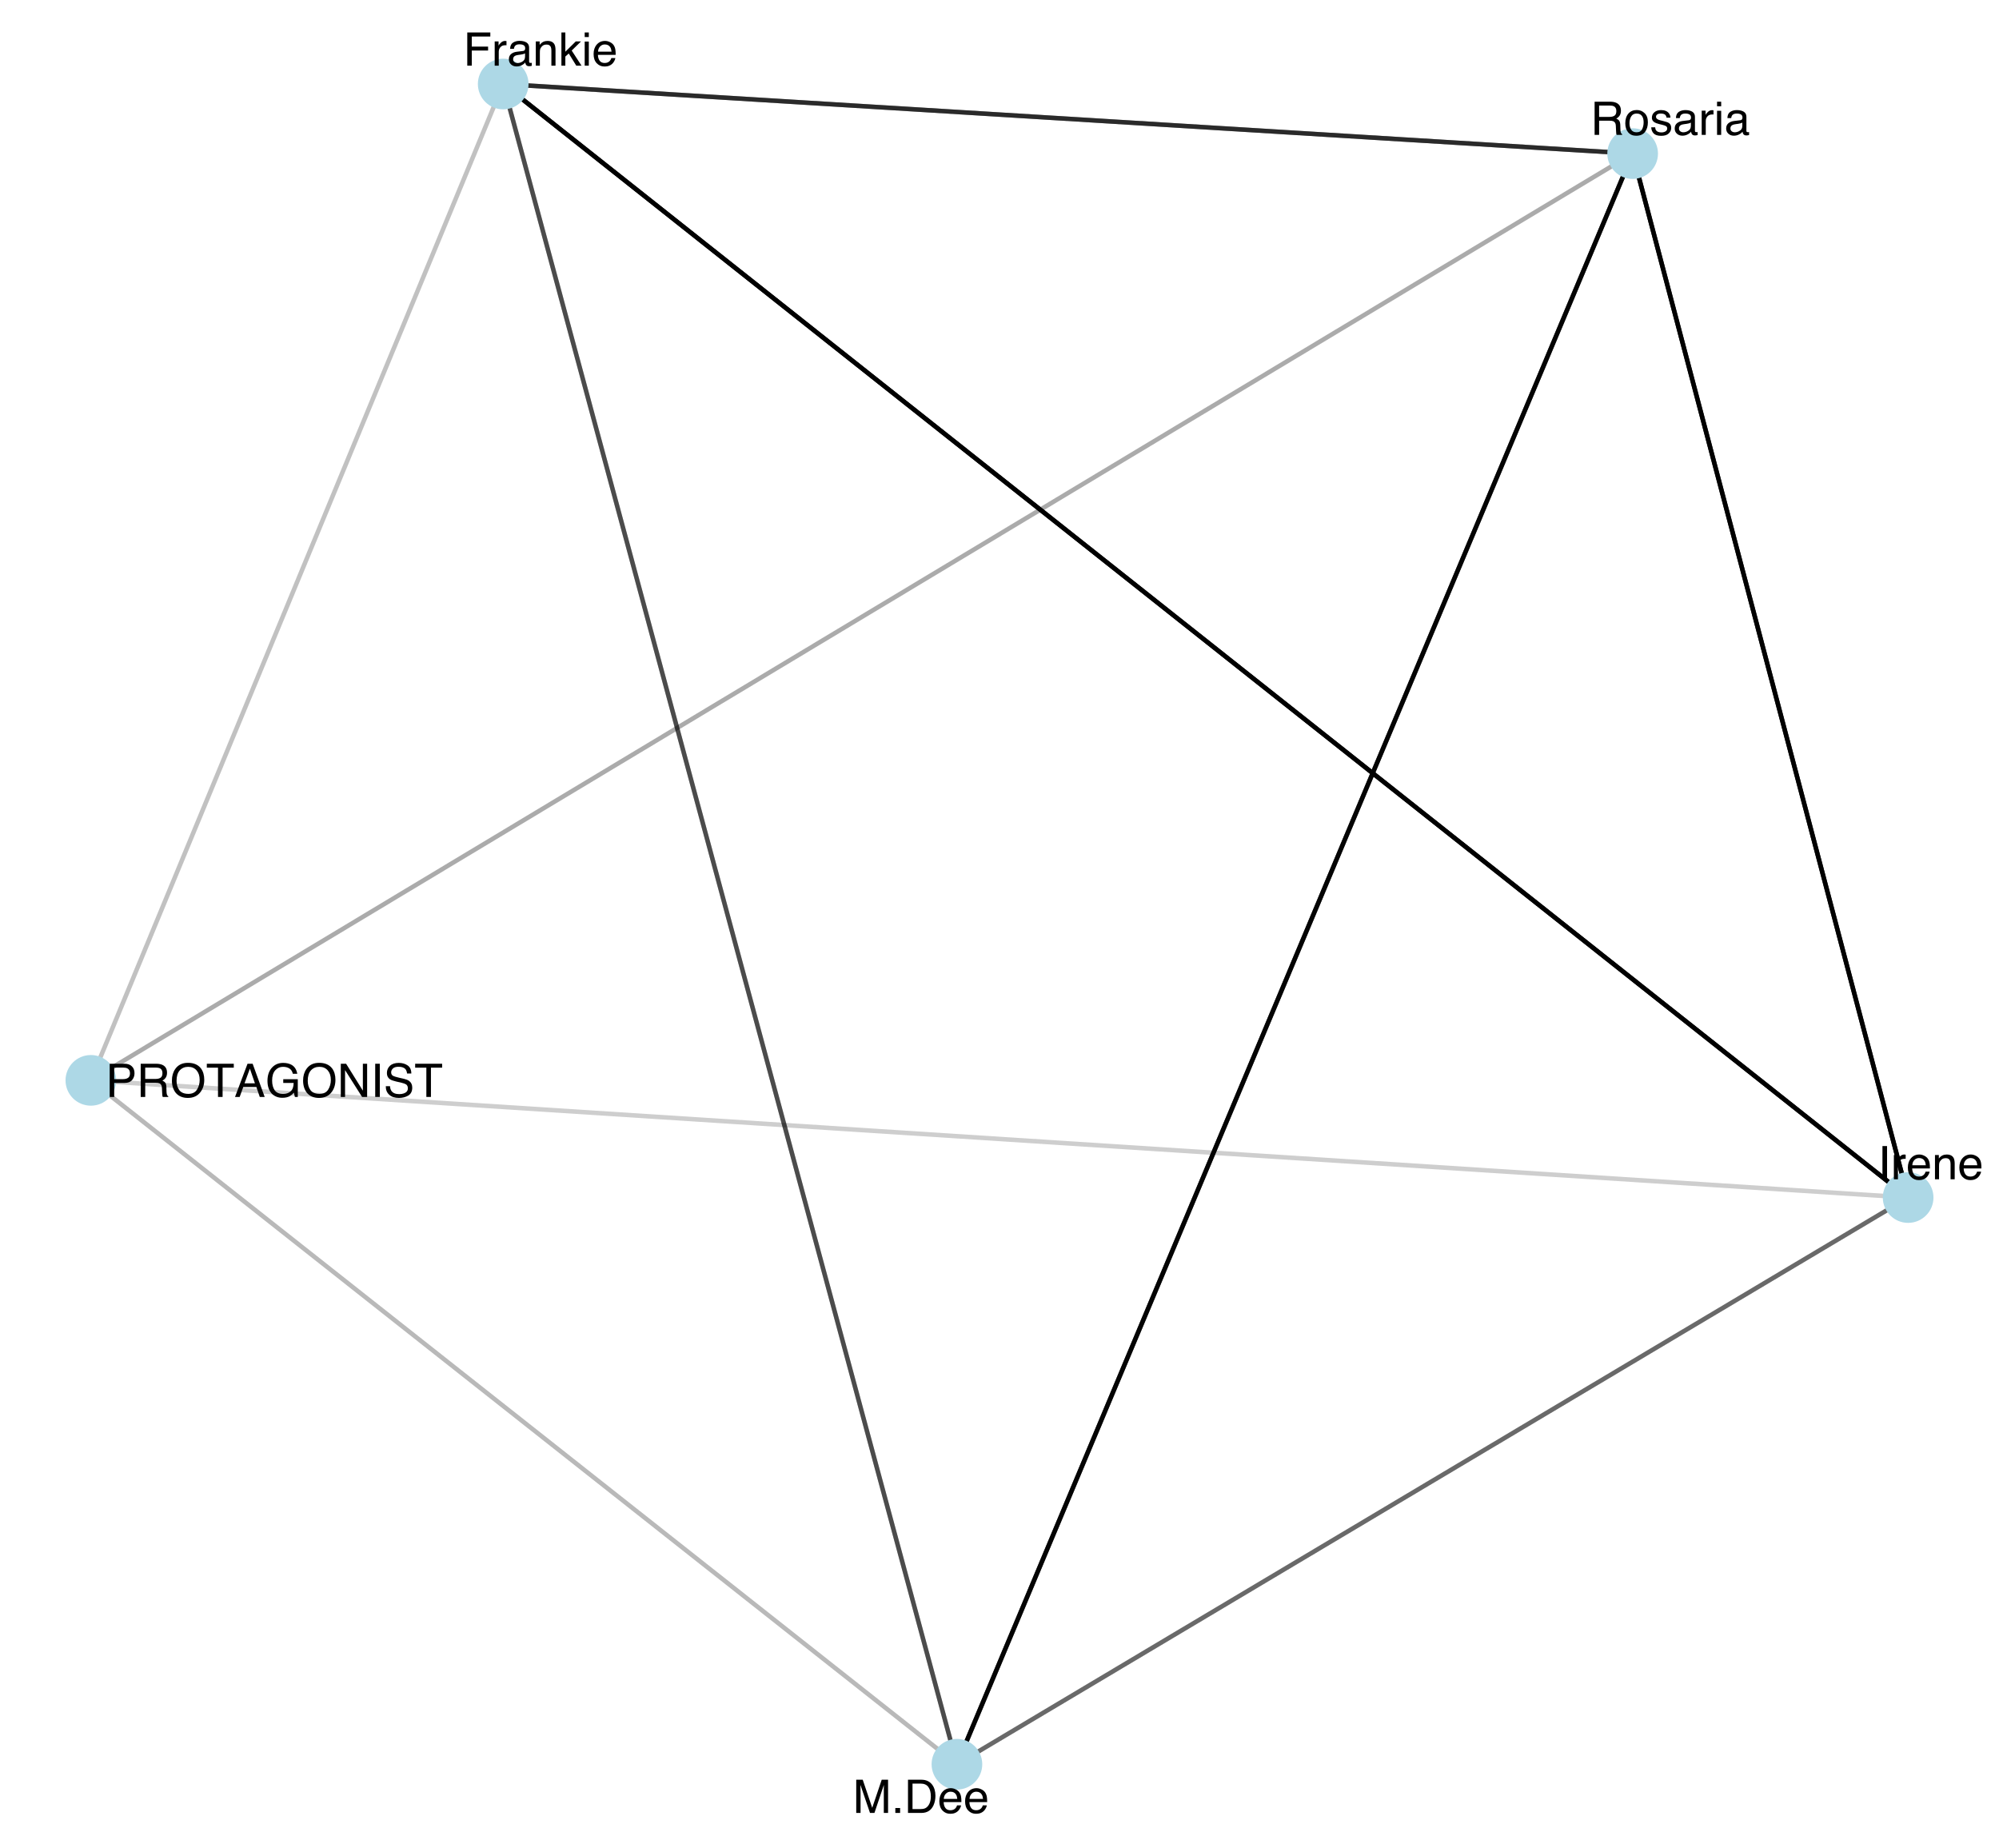 <?xml version="1.0" encoding="UTF-8"?>
<svg xmlns="http://www.w3.org/2000/svg" xmlns:xlink="http://www.w3.org/1999/xlink" width="477pt" height="441pt" viewBox="0 0 477 441" version="1.1">
<defs>
<g>
<symbol overflow="visible" id="glyph0-0">
<path style="stroke:none;" d="M 0.359 0 L 0.359 -7.922 L 6.641 -7.922 L 6.641 0 Z M 5.656 -1 L 5.656 -6.938 L 1.344 -6.938 L 1.344 -1 Z M 5.656 -1 "/>
</symbol>
<symbol overflow="visible" id="glyph0-1">
<path style="stroke:none;" d="M 0.938 -7.922 L 6.438 -7.922 L 6.438 -6.953 L 2.016 -6.953 L 2.016 -4.547 L 5.906 -4.547 L 5.906 -3.609 L 2.016 -3.609 L 2.016 0 L 0.938 0 Z M 0.938 -7.922 "/>
</symbol>
<symbol overflow="visible" id="glyph0-2">
<path style="stroke:none;" d="M 0.734 -5.781 L 1.656 -5.781 L 1.656 -4.781 C 1.738 -4.977 1.926 -5.211 2.219 -5.484 C 2.508 -5.766 2.848 -5.906 3.234 -5.906 C 3.254 -5.906 3.285 -5.898 3.328 -5.891 C 3.367 -5.891 3.441 -5.883 3.547 -5.875 L 3.547 -4.859 C 3.492 -4.867 3.441 -4.875 3.391 -4.875 C 3.336 -4.875 3.285 -4.875 3.234 -4.875 C 2.742 -4.875 2.363 -4.719 2.094 -4.406 C 1.832 -4.094 1.703 -3.734 1.703 -3.328 L 1.703 0 L 0.734 0 Z M 0.734 -5.781 "/>
</symbol>
<symbol overflow="visible" id="glyph0-3">
<path style="stroke:none;" d="M 1.453 -1.531 C 1.453 -1.25 1.555 -1.023 1.766 -0.859 C 1.973 -0.703 2.211 -0.625 2.484 -0.625 C 2.828 -0.625 3.16 -0.707 3.484 -0.875 C 4.023 -1.133 4.297 -1.562 4.297 -2.156 L 4.297 -2.938 C 4.172 -2.863 4.016 -2.801 3.828 -2.75 C 3.641 -2.695 3.457 -2.66 3.281 -2.641 L 2.703 -2.562 C 2.348 -2.52 2.082 -2.445 1.906 -2.344 C 1.602 -2.176 1.453 -1.906 1.453 -1.531 Z M 3.812 -3.5 C 4.031 -3.531 4.176 -3.625 4.25 -3.781 C 4.301 -3.863 4.328 -3.988 4.328 -4.156 C 4.328 -4.488 4.207 -4.727 3.969 -4.875 C 3.727 -5.02 3.391 -5.094 2.953 -5.094 C 2.453 -5.094 2.094 -4.957 1.875 -4.688 C 1.758 -4.531 1.68 -4.305 1.641 -4.016 L 0.734 -4.016 C 0.754 -4.723 0.984 -5.219 1.422 -5.5 C 1.867 -5.781 2.391 -5.922 2.984 -5.922 C 3.66 -5.922 4.211 -5.789 4.641 -5.531 C 5.055 -5.27 5.266 -4.867 5.266 -4.328 L 5.266 -1 C 5.266 -0.895 5.285 -0.812 5.328 -0.75 C 5.367 -0.688 5.457 -0.656 5.594 -0.656 C 5.633 -0.656 5.68 -0.656 5.734 -0.656 C 5.785 -0.664 5.844 -0.676 5.906 -0.688 L 5.906 0.031 C 5.758 0.07 5.645 0.098 5.562 0.109 C 5.477 0.117 5.367 0.125 5.234 0.125 C 4.898 0.125 4.66 0.004 4.516 -0.234 C 4.43 -0.359 4.375 -0.535 4.344 -0.766 C 4.145 -0.504 3.859 -0.281 3.484 -0.094 C 3.117 0.094 2.711 0.188 2.266 0.188 C 1.734 0.188 1.297 0.023 0.953 -0.297 C 0.609 -0.617 0.438 -1.023 0.438 -1.516 C 0.438 -2.047 0.602 -2.457 0.938 -2.75 C 1.281 -3.051 1.723 -3.238 2.266 -3.312 Z M 3 -5.922 Z M 3 -5.922 "/>
</symbol>
<symbol overflow="visible" id="glyph0-4">
<path style="stroke:none;" d="M 0.719 -5.781 L 1.641 -5.781 L 1.641 -4.953 C 1.91 -5.297 2.195 -5.539 2.5 -5.688 C 2.812 -5.832 3.148 -5.906 3.516 -5.906 C 4.336 -5.906 4.895 -5.617 5.188 -5.047 C 5.344 -4.734 5.422 -4.285 5.422 -3.703 L 5.422 0 L 4.438 0 L 4.438 -3.641 C 4.438 -3.992 4.383 -4.281 4.281 -4.5 C 4.102 -4.852 3.789 -5.031 3.344 -5.031 C 3.113 -5.031 2.922 -5.008 2.766 -4.969 C 2.504 -4.883 2.273 -4.723 2.078 -4.484 C 1.91 -4.297 1.801 -4.098 1.75 -3.891 C 1.707 -3.691 1.688 -3.406 1.688 -3.031 L 1.688 0 L 0.719 0 Z M 3 -5.922 Z M 3 -5.922 "/>
</symbol>
<symbol overflow="visible" id="glyph0-5">
<path style="stroke:none;" d="M 0.688 -7.922 L 1.625 -7.922 L 1.625 -3.328 L 4.109 -5.781 L 5.359 -5.781 L 3.141 -3.609 L 5.484 0 L 4.234 0 L 2.438 -2.906 L 1.625 -2.172 L 1.625 0 L 0.688 0 Z M 0.688 -7.922 "/>
</symbol>
<symbol overflow="visible" id="glyph0-6">
<path style="stroke:none;" d="M 0.719 -5.75 L 1.703 -5.75 L 1.703 0 L 0.719 0 Z M 0.719 -7.922 L 1.703 -7.922 L 1.703 -6.828 L 0.719 -6.828 Z M 0.719 -7.922 "/>
</symbol>
<symbol overflow="visible" id="glyph0-7">
<path style="stroke:none;" d="M 3.125 -5.906 C 3.531 -5.906 3.926 -5.805 4.312 -5.609 C 4.695 -5.422 4.988 -5.176 5.188 -4.875 C 5.383 -4.582 5.516 -4.238 5.578 -3.844 C 5.629 -3.582 5.656 -3.16 5.656 -2.578 L 1.422 -2.578 C 1.441 -1.992 1.582 -1.523 1.844 -1.172 C 2.102 -0.816 2.504 -0.641 3.047 -0.641 C 3.555 -0.641 3.961 -0.805 4.266 -1.141 C 4.43 -1.328 4.551 -1.551 4.625 -1.812 L 5.578 -1.812 C 5.555 -1.602 5.473 -1.367 5.328 -1.109 C 5.191 -0.848 5.035 -0.633 4.859 -0.469 C 4.555 -0.176 4.191 0.02 3.766 0.125 C 3.523 0.176 3.258 0.203 2.969 0.203 C 2.25 0.203 1.641 -0.055 1.141 -0.578 C 0.641 -1.098 0.391 -1.832 0.391 -2.781 C 0.391 -3.707 0.641 -4.457 1.141 -5.031 C 1.648 -5.613 2.312 -5.906 3.125 -5.906 Z M 4.672 -3.344 C 4.629 -3.77 4.535 -4.109 4.391 -4.359 C 4.117 -4.828 3.676 -5.062 3.062 -5.062 C 2.613 -5.062 2.238 -4.898 1.938 -4.578 C 1.633 -4.254 1.473 -3.844 1.453 -3.344 Z M 3.031 -5.922 Z M 3.031 -5.922 "/>
</symbol>
<symbol overflow="visible" id="glyph0-8">
<path style="stroke:none;" d="M 1.078 -7.922 L 2.172 -7.922 L 2.172 0 L 1.078 0 Z M 1.078 -7.922 "/>
</symbol>
<symbol overflow="visible" id="glyph0-9">
<path style="stroke:none;" d="M 4.531 -4.297 C 5.031 -4.297 5.426 -4.395 5.719 -4.594 C 6.008 -4.789 6.156 -5.156 6.156 -5.688 C 6.156 -6.25 5.953 -6.633 5.547 -6.844 C 5.328 -6.945 5.035 -7 4.672 -7 L 2.047 -7 L 2.047 -4.297 Z M 0.969 -7.922 L 4.641 -7.922 C 5.242 -7.922 5.742 -7.832 6.141 -7.656 C 6.879 -7.32 7.25 -6.695 7.25 -5.781 C 7.25 -5.312 7.148 -4.926 6.953 -4.625 C 6.754 -4.32 6.484 -4.078 6.141 -3.891 C 6.441 -3.766 6.672 -3.598 6.828 -3.391 C 6.984 -3.191 7.07 -2.863 7.094 -2.406 L 7.125 -1.344 C 7.133 -1.039 7.16 -0.812 7.203 -0.656 C 7.266 -0.406 7.379 -0.242 7.547 -0.172 L 7.547 0 L 6.234 0 C 6.203 -0.07 6.172 -0.16 6.141 -0.266 C 6.117 -0.367 6.102 -0.578 6.094 -0.891 L 6.031 -2.219 C 6.008 -2.727 5.816 -3.07 5.453 -3.25 C 5.242 -3.344 4.922 -3.391 4.484 -3.391 L 2.047 -3.391 L 2.047 0 L 0.969 0 Z M 0.969 -7.922 "/>
</symbol>
<symbol overflow="visible" id="glyph0-10">
<path style="stroke:none;" d="M 3 -0.625 C 3.645 -0.625 4.086 -0.867 4.328 -1.359 C 4.566 -1.848 4.688 -2.391 4.688 -2.984 C 4.688 -3.523 4.598 -3.961 4.422 -4.297 C 4.148 -4.828 3.68 -5.094 3.016 -5.094 C 2.422 -5.094 1.988 -4.863 1.719 -4.406 C 1.445 -3.957 1.312 -3.414 1.312 -2.781 C 1.312 -2.164 1.445 -1.648 1.719 -1.234 C 1.988 -0.828 2.414 -0.625 3 -0.625 Z M 3.047 -5.938 C 3.785 -5.938 4.41 -5.688 4.922 -5.188 C 5.441 -4.695 5.703 -3.973 5.703 -3.016 C 5.703 -2.078 5.473 -1.305 5.016 -0.703 C 4.566 -0.098 3.863 0.203 2.906 0.203 C 2.113 0.203 1.484 -0.062 1.016 -0.594 C 0.547 -1.133 0.312 -1.859 0.312 -2.766 C 0.312 -3.734 0.555 -4.504 1.047 -5.078 C 1.547 -5.648 2.211 -5.938 3.047 -5.938 Z M 3.016 -5.922 Z M 3.016 -5.922 "/>
</symbol>
<symbol overflow="visible" id="glyph0-11">
<path style="stroke:none;" d="M 1.297 -1.812 C 1.316 -1.488 1.395 -1.238 1.531 -1.062 C 1.781 -0.75 2.207 -0.594 2.812 -0.594 C 3.164 -0.594 3.477 -0.672 3.75 -0.828 C 4.031 -0.984 4.172 -1.227 4.172 -1.562 C 4.172 -1.812 4.055 -2 3.828 -2.125 C 3.691 -2.207 3.414 -2.301 3 -2.406 L 2.234 -2.594 C 1.742 -2.719 1.379 -2.852 1.141 -3 C 0.723 -3.258 0.516 -3.625 0.516 -4.094 C 0.516 -4.633 0.711 -5.07 1.109 -5.406 C 1.504 -5.75 2.035 -5.922 2.703 -5.922 C 3.566 -5.922 4.191 -5.664 4.578 -5.156 C 4.816 -4.832 4.938 -4.484 4.938 -4.109 L 4.016 -4.109 C 3.992 -4.328 3.914 -4.531 3.781 -4.719 C 3.562 -4.969 3.176 -5.094 2.625 -5.094 C 2.258 -5.094 1.977 -5.02 1.781 -4.875 C 1.594 -4.738 1.5 -4.555 1.5 -4.328 C 1.5 -4.078 1.625 -3.879 1.875 -3.734 C 2.02 -3.641 2.234 -3.555 2.516 -3.484 L 3.156 -3.328 C 3.852 -3.16 4.32 -3 4.562 -2.844 C 4.938 -2.594 5.125 -2.203 5.125 -1.672 C 5.125 -1.16 4.926 -0.719 4.531 -0.344 C 4.145 0.031 3.551 0.219 2.75 0.219 C 1.895 0.219 1.285 0.023 0.922 -0.359 C 0.566 -0.754 0.379 -1.238 0.359 -1.812 Z M 2.719 -5.922 Z M 2.719 -5.922 "/>
</symbol>
<symbol overflow="visible" id="glyph0-12">
<path style="stroke:none;" d="M 0.812 -7.922 L 2.359 -7.922 L 4.625 -1.219 L 6.891 -7.922 L 8.406 -7.922 L 8.406 0 L 7.391 0 L 7.391 -4.672 C 7.391 -4.836 7.391 -5.109 7.391 -5.484 C 7.398 -5.859 7.406 -6.258 7.406 -6.688 L 5.156 0 L 4.094 0 L 1.812 -6.688 L 1.812 -6.438 C 1.812 -6.25 1.816 -5.953 1.828 -5.547 C 1.836 -5.148 1.844 -4.859 1.844 -4.672 L 1.844 0 L 0.812 0 Z M 0.812 -7.922 "/>
</symbol>
<symbol overflow="visible" id="glyph0-13">
<path style="stroke:none;" d="M 0.938 -1.172 L 2.078 -1.172 L 2.078 0 L 0.938 0 Z M 0.938 -1.172 "/>
</symbol>
<symbol overflow="visible" id="glyph0-14">
<path style="stroke:none;" d="M 3.891 -0.922 C 4.242 -0.922 4.539 -0.957 4.781 -1.031 C 5.195 -1.164 5.535 -1.438 5.797 -1.844 C 6.016 -2.156 6.172 -2.562 6.266 -3.062 C 6.316 -3.363 6.344 -3.645 6.344 -3.906 C 6.344 -4.883 6.145 -5.645 5.75 -6.188 C 5.363 -6.727 4.738 -7 3.875 -7 L 1.969 -7 L 1.969 -0.922 Z M 0.891 -7.922 L 4.094 -7.922 C 5.188 -7.922 6.035 -7.535 6.641 -6.766 C 7.172 -6.066 7.438 -5.172 7.438 -4.078 C 7.438 -3.242 7.281 -2.484 6.969 -1.797 C 6.406 -0.598 5.445 0 4.094 0 L 0.891 0 Z M 0.891 -7.922 "/>
</symbol>
<symbol overflow="visible" id="glyph0-15">
<path style="stroke:none;" d="M 0.938 -7.922 L 4.516 -7.922 C 5.211 -7.922 5.773 -7.723 6.203 -7.328 C 6.641 -6.93 6.859 -6.375 6.859 -5.656 C 6.859 -5.031 6.664 -4.488 6.281 -4.031 C 5.895 -3.57 5.305 -3.344 4.516 -3.344 L 2.016 -3.344 L 2.016 0 L 0.938 0 Z M 5.781 -5.641 C 5.781 -6.223 5.562 -6.617 5.125 -6.828 C 4.895 -6.941 4.57 -7 4.156 -7 L 2.016 -7 L 2.016 -4.25 L 4.156 -4.25 C 4.633 -4.25 5.023 -4.352 5.328 -4.562 C 5.629 -4.77 5.781 -5.129 5.781 -5.641 Z M 5.781 -5.641 "/>
</symbol>
<symbol overflow="visible" id="glyph0-16">
<path style="stroke:none;" d="M 4.266 -8.141 C 5.66 -8.141 6.695 -7.691 7.375 -6.797 C 7.895 -6.086 8.156 -5.188 8.156 -4.094 C 8.156 -2.914 7.852 -1.938 7.25 -1.156 C 6.551 -0.227 5.547 0.234 4.234 0.234 C 3.016 0.234 2.055 -0.164 1.359 -0.969 C 0.742 -1.75 0.438 -2.734 0.438 -3.922 C 0.438 -4.992 0.703 -5.91 1.234 -6.672 C 1.91 -7.648 2.922 -8.141 4.266 -8.141 Z M 4.375 -0.734 C 5.312 -0.734 5.992 -1.07 6.422 -1.75 C 6.848 -2.426 7.062 -3.203 7.062 -4.078 C 7.062 -5.016 6.816 -5.766 6.328 -6.328 C 5.836 -6.898 5.172 -7.188 4.328 -7.188 C 3.504 -7.188 2.832 -6.906 2.312 -6.344 C 1.801 -5.781 1.547 -4.945 1.547 -3.844 C 1.547 -2.969 1.766 -2.227 2.203 -1.625 C 2.648 -1.031 3.375 -0.734 4.375 -0.734 Z M 4.297 -8.141 Z M 4.297 -8.141 "/>
</symbol>
<symbol overflow="visible" id="glyph0-17">
<path style="stroke:none;" d="M 6.609 -7.922 L 6.609 -6.984 L 3.938 -6.984 L 3.938 0 L 2.844 0 L 2.844 -6.984 L 0.172 -6.984 L 0.172 -7.922 Z M 6.609 -7.922 "/>
</symbol>
<symbol overflow="visible" id="glyph0-18">
<path style="stroke:none;" d="M 4.906 -3.25 L 3.703 -6.75 L 2.422 -3.25 Z M 3.141 -7.922 L 4.359 -7.922 L 7.234 0 L 6.062 0 L 5.25 -2.375 L 2.125 -2.375 L 1.266 0 L 0.156 0 Z M 3.703 -7.922 Z M 3.703 -7.922 "/>
</symbol>
<symbol overflow="visible" id="glyph0-19">
<path style="stroke:none;" d="M 4.266 -8.125 C 5.016 -8.125 5.66 -7.984 6.203 -7.703 C 6.984 -7.285 7.461 -6.562 7.641 -5.531 L 6.578 -5.531 C 6.453 -6.102 6.188 -6.52 5.781 -6.781 C 5.375 -7.051 4.859 -7.188 4.234 -7.188 C 3.504 -7.188 2.891 -6.91 2.391 -6.359 C 1.891 -5.805 1.641 -4.988 1.641 -3.906 C 1.641 -2.957 1.844 -2.188 2.25 -1.594 C 2.664 -1.008 3.344 -0.719 4.281 -0.719 C 4.988 -0.719 5.578 -0.922 6.047 -1.328 C 6.523 -1.742 6.77 -2.414 6.781 -3.344 L 4.297 -3.344 L 4.297 -4.234 L 7.766 -4.234 L 7.766 0 L 7.078 0 L 6.828 -1.016 C 6.461 -0.617 6.141 -0.344 5.859 -0.188 C 5.391 0.07 4.789 0.203 4.062 0.203 C 3.125 0.203 2.316 -0.098 1.641 -0.703 C 0.898 -1.461 0.531 -2.508 0.531 -3.844 C 0.531 -5.164 0.891 -6.219 1.609 -7 C 2.297 -7.75 3.18 -8.125 4.266 -8.125 Z M 4.094 -8.141 Z M 4.094 -8.141 "/>
</symbol>
<symbol overflow="visible" id="glyph0-20">
<path style="stroke:none;" d="M 0.844 -7.922 L 2.109 -7.922 L 6.109 -1.5 L 6.109 -7.922 L 7.125 -7.922 L 7.125 0 L 5.922 0 L 1.859 -6.406 L 1.859 0 L 0.844 0 Z M 3.922 -7.922 Z M 3.922 -7.922 "/>
</symbol>
<symbol overflow="visible" id="glyph0-21">
<path style="stroke:none;" d="M 1.547 -2.562 C 1.566 -2.102 1.672 -1.738 1.859 -1.469 C 2.211 -0.938 2.844 -0.672 3.75 -0.672 C 4.145 -0.672 4.508 -0.727 4.844 -0.844 C 5.477 -1.07 5.797 -1.473 5.797 -2.047 C 5.797 -2.473 5.664 -2.781 5.406 -2.969 C 5.125 -3.145 4.691 -3.301 4.109 -3.438 L 3.047 -3.672 C 2.336 -3.836 1.836 -4.016 1.547 -4.203 C 1.047 -4.535 0.797 -5.031 0.797 -5.688 C 0.797 -6.395 1.039 -6.977 1.531 -7.438 C 2.031 -7.895 2.727 -8.125 3.625 -8.125 C 4.457 -8.125 5.164 -7.922 5.75 -7.516 C 6.332 -7.117 6.625 -6.477 6.625 -5.594 L 5.609 -5.594 C 5.555 -6.02 5.441 -6.348 5.266 -6.578 C 4.941 -6.992 4.383 -7.203 3.594 -7.203 C 2.969 -7.203 2.516 -7.066 2.234 -6.797 C 1.953 -6.523 1.812 -6.219 1.812 -5.875 C 1.812 -5.477 1.973 -5.191 2.297 -5.016 C 2.516 -4.898 3 -4.754 3.75 -4.578 L 4.859 -4.328 C 5.391 -4.203 5.801 -4.035 6.094 -3.828 C 6.594 -3.461 6.844 -2.926 6.844 -2.219 C 6.844 -1.344 6.523 -0.711 5.891 -0.328 C 5.254 0.047 4.516 0.234 3.672 0.234 C 2.68 0.234 1.91 -0.016 1.359 -0.516 C 0.797 -1.016 0.52 -1.695 0.531 -2.562 Z M 3.719 -8.141 Z M 3.719 -8.141 "/>
</symbol>
</g>
</defs>
<g id="surface6">
<rect x="0" y="0" width="477" height="441" style="fill:rgb(100%,100%,100%);fill-opacity:1;stroke:none;"/>
<path style="fill:none;stroke-width:1.067;stroke-linecap:butt;stroke-linejoin:round;stroke:rgb(0%,0%,0%);stroke-opacity:1;stroke-miterlimit:1;" d="M 120.074 20.047 L 130.234 28.098 L 133.617 30.781 L 164.098 54.934 L 167.48 57.617 L 191.188 76.402 L 194.574 79.09 L 197.957 81.773 L 228.438 105.926 L 231.82 108.609 L 258.914 130.078 L 262.297 132.762 L 275.844 143.496 L 279.23 146.184 L 292.777 156.918 L 296.16 159.602 L 323.254 181.07 L 326.637 183.754 L 357.117 207.906 L 360.5 210.59 L 363.887 213.277 L 387.594 232.062 L 390.977 234.746 L 421.457 258.898 L 424.84 261.582 L 445.16 277.684 L 448.547 280.371 L 451.934 283.055 L 455.316 285.738 "/>
<path style="fill:none;stroke-width:1.067;stroke-linecap:butt;stroke-linejoin:round;stroke:rgb(0%,0%,0%);stroke-opacity:1;stroke-miterlimit:1;" d="M 455.316 285.738 L 451.934 283.055 L 448.547 280.371 L 445.16 277.684 L 424.84 261.582 L 421.457 258.898 L 390.977 234.746 L 387.594 232.062 L 363.887 213.277 L 360.5 210.59 L 357.117 207.906 L 326.637 183.754 L 323.254 181.07 L 296.16 159.602 L 292.777 156.918 L 279.23 146.184 L 275.844 143.496 L 262.297 132.762 L 258.914 130.078 L 231.82 108.609 L 228.438 105.926 L 197.957 81.773 L 194.574 79.09 L 191.188 76.402 L 167.48 57.617 L 164.098 54.934 L 133.617 30.781 L 130.234 28.098 L 120.074 20.047 "/>
<path style="fill:none;stroke-width:1.067;stroke-linecap:butt;stroke-linejoin:round;stroke:rgb(0%,0%,0%);stroke-opacity:0.937;stroke-miterlimit:1;" d="M 455.316 285.738 L 454.652 283.219 L 453.324 278.188 L 452.664 275.672 L 448.68 260.578 L 448.016 258.059 L 442.703 237.934 L 442.039 235.414 L 436.062 212.773 L 435.398 210.254 L 429.422 187.613 L 428.758 185.094 L 423.445 164.969 L 422.781 162.449 L 416.805 139.809 L 416.141 137.289 L 410.828 117.164 L 410.164 114.645 L 404.188 92.004 L 403.523 89.484 L 400.867 79.422 L 400.207 76.906 L 398.215 69.359 L 397.551 66.84 L 391.574 44.199 L 390.91 41.68 L 389.582 36.648 "/>
<path style="fill:none;stroke-width:1.067;stroke-linecap:butt;stroke-linejoin:round;stroke:rgb(0%,0%,0%);stroke-opacity:0.937;stroke-miterlimit:1;" d="M 389.582 36.648 L 390.91 41.68 L 391.574 44.199 L 397.551 66.84 L 398.215 69.359 L 400.207 76.906 L 400.867 79.422 L 403.523 89.484 L 404.188 92.004 L 410.164 114.645 L 410.828 117.164 L 416.141 137.289 L 416.805 139.809 L 422.781 162.449 L 423.445 164.969 L 428.758 185.094 L 429.422 187.613 L 435.398 210.254 L 436.062 212.773 L 442.039 235.414 L 442.703 237.934 L 448.016 258.059 L 448.68 260.578 L 452.664 275.672 L 453.324 278.188 L 454.652 283.219 L 455.316 285.738 "/>
<path style="fill:none;stroke-width:1.067;stroke-linecap:butt;stroke-linejoin:round;stroke:rgb(0%,0%,0%);stroke-opacity:0.875;stroke-miterlimit:1;" d="M 228.344 420.953 L 229.973 417.074 L 234.859 405.426 L 236.488 401.547 L 238.113 397.664 L 241.371 389.898 L 243 386.02 L 249.516 370.488 L 251.145 366.609 L 256.031 354.961 L 257.66 351.082 L 262.547 339.434 L 264.172 335.555 L 269.059 323.906 L 270.688 320.027 L 275.574 308.379 L 277.203 304.5 L 282.09 292.852 L 283.719 288.973 L 288.605 277.324 L 290.23 273.445 L 296.746 257.914 L 298.375 254.035 L 303.262 242.387 L 304.891 238.508 L 309.777 226.859 L 311.406 222.98 L 314.664 215.215 L 316.289 211.332 L 317.918 207.453 L 322.805 195.805 L 324.434 191.926 L 329.32 180.277 L 330.949 176.398 L 335.836 164.75 L 337.465 160.871 L 342.352 149.223 L 343.977 145.34 L 345.605 141.461 L 350.492 129.812 L 352.121 125.934 L 357.008 114.285 L 358.637 110.406 L 363.523 98.758 L 365.152 94.879 L 368.41 87.113 L 370.035 83.23 L 371.664 79.352 L 376.551 67.703 L 378.18 63.824 L 383.066 52.176 L 384.695 48.297 L 389.582 36.648 "/>
<path style="fill:none;stroke-width:1.067;stroke-linecap:butt;stroke-linejoin:round;stroke:rgb(0%,0%,0%);stroke-opacity:0.875;stroke-miterlimit:1;" d="M 389.582 36.648 L 384.695 48.297 L 383.066 52.176 L 378.18 63.824 L 376.551 67.703 L 371.664 79.352 L 370.035 83.23 L 368.41 87.113 L 365.152 94.879 L 363.523 98.758 L 358.637 110.406 L 357.008 114.285 L 352.121 125.934 L 350.492 129.812 L 345.605 141.461 L 343.977 145.34 L 342.352 149.223 L 337.465 160.871 L 335.836 164.75 L 330.949 176.398 L 329.32 180.277 L 324.434 191.926 L 322.805 195.805 L 317.918 207.453 L 316.289 211.332 L 314.664 215.215 L 311.406 222.98 L 309.777 226.859 L 304.891 238.508 L 303.262 242.387 L 298.375 254.035 L 296.746 257.914 L 290.23 273.445 L 288.605 277.324 L 283.719 288.973 L 282.09 292.852 L 277.203 304.5 L 275.574 308.379 L 270.688 320.027 L 269.059 323.906 L 264.172 335.555 L 262.547 339.434 L 257.66 351.082 L 256.031 354.961 L 251.145 366.609 L 249.516 370.488 L 243 386.02 L 241.371 389.898 L 238.113 397.664 L 236.488 401.547 L 234.859 405.426 L 229.973 417.074 L 228.344 420.953 "/>
<path style="fill:none;stroke-width:1.067;stroke-linecap:butt;stroke-linejoin:round;stroke:rgb(0%,0%,0%);stroke-opacity:0.592;stroke-miterlimit:1;" d="M 120.074 20.047 L 125.52 20.383 L 128.242 20.547 L 130.965 20.715 L 133.684 20.883 L 160.91 22.562 L 163.629 22.73 L 166.352 22.898 L 169.074 23.062 L 188.133 24.238 L 190.852 24.406 L 209.91 25.582 L 212.633 25.746 L 218.078 26.082 L 220.797 26.25 L 248.023 27.93 L 250.742 28.098 L 253.465 28.262 L 277.969 29.773 L 280.688 29.941 L 291.578 30.613 L 294.301 30.777 L 305.191 31.449 L 307.91 31.617 L 335.137 33.297 L 337.855 33.461 L 365.082 35.141 L 367.801 35.309 L 375.969 35.812 L 378.691 35.977 L 389.582 36.648 "/>
<path style="fill:none;stroke-width:1.067;stroke-linecap:butt;stroke-linejoin:round;stroke:rgb(0%,0%,0%);stroke-opacity:0.592;stroke-miterlimit:1;" d="M 389.582 36.648 L 378.691 35.977 L 375.969 35.812 L 367.801 35.309 L 365.082 35.141 L 337.855 33.461 L 335.137 33.297 L 307.91 31.617 L 305.191 31.449 L 294.301 30.777 L 291.578 30.613 L 280.688 29.941 L 277.969 29.773 L 253.465 28.262 L 250.742 28.098 L 248.023 27.93 L 220.797 26.25 L 218.078 26.082 L 212.633 25.746 L 209.91 25.582 L 190.852 24.406 L 188.133 24.238 L 169.074 23.062 L 166.352 22.898 L 163.629 22.73 L 160.91 22.562 L 133.684 20.883 L 130.965 20.715 L 128.242 20.547 L 125.52 20.383 L 120.074 20.047 "/>
<path style="fill:none;stroke-width:1.067;stroke-linecap:butt;stroke-linejoin:round;stroke:rgb(0%,0%,0%);stroke-opacity:0.459;stroke-miterlimit:1;" d="M 228.344 420.953 L 227.25 416.906 L 225.062 408.805 L 223.969 404.758 L 221.781 396.656 L 220.688 392.609 L 217.406 380.457 L 216.312 376.41 L 214.125 368.309 L 213.031 364.262 L 210.844 356.16 L 209.75 352.113 L 206.469 339.961 L 205.375 335.914 L 204.285 331.863 L 203.191 327.812 L 202.098 323.766 L 199.91 315.664 L 198.816 311.617 L 196.629 303.516 L 195.535 299.469 L 192.254 287.316 L 191.16 283.27 L 188.973 275.168 L 187.879 271.121 L 185.691 263.02 L 184.598 258.973 L 182.41 250.871 L 181.316 246.824 L 178.035 234.672 L 176.941 230.625 L 174.754 222.523 L 173.66 218.477 L 171.473 210.375 L 170.379 206.328 L 169.289 202.277 L 167.102 194.176 L 166.008 190.129 L 163.82 182.027 L 162.727 177.98 L 160.539 169.879 L 159.445 165.832 L 157.258 157.73 L 156.164 153.684 L 152.883 141.531 L 151.789 137.484 L 149.602 129.383 L 148.508 125.336 L 146.32 117.234 L 145.227 113.188 L 143.039 105.086 L 141.945 101.039 L 138.664 88.887 L 137.57 84.84 L 135.383 76.738 L 134.289 72.691 L 133.199 68.641 L 132.105 64.59 L 131.012 60.543 L 127.73 48.391 L 126.637 44.344 L 124.449 36.242 L 123.355 32.195 L 121.168 24.094 L 120.074 20.047 "/>
<path style="fill:none;stroke-width:1.067;stroke-linecap:butt;stroke-linejoin:round;stroke:rgb(0%,0%,0%);stroke-opacity:0.459;stroke-miterlimit:1;" d="M 120.074 20.047 L 121.168 24.094 L 123.355 32.195 L 124.449 36.242 L 126.637 44.344 L 127.73 48.391 L 131.012 60.543 L 132.105 64.59 L 133.199 68.641 L 134.289 72.691 L 135.383 76.738 L 137.57 84.84 L 138.664 88.887 L 141.945 101.039 L 143.039 105.086 L 145.227 113.188 L 146.32 117.234 L 148.508 125.336 L 149.602 129.383 L 151.789 137.484 L 152.883 141.531 L 156.164 153.684 L 157.258 157.73 L 159.445 165.832 L 160.539 169.879 L 162.727 177.98 L 163.82 182.027 L 166.008 190.129 L 167.102 194.176 L 169.289 202.277 L 170.379 206.328 L 171.473 210.375 L 173.66 218.477 L 174.754 222.523 L 176.941 230.625 L 178.035 234.672 L 181.316 246.824 L 182.41 250.871 L 184.598 258.973 L 185.691 263.02 L 187.879 271.121 L 188.973 275.168 L 191.16 283.27 L 192.254 287.316 L 195.535 299.469 L 196.629 303.516 L 198.816 311.617 L 199.91 315.664 L 202.098 323.766 L 203.191 327.812 L 204.285 331.863 L 205.375 335.914 L 206.469 339.961 L 209.75 352.113 L 210.844 356.16 L 213.031 364.262 L 214.125 368.309 L 216.312 376.41 L 217.406 380.457 L 220.688 392.609 L 221.781 396.656 L 223.969 404.758 L 225.062 408.805 L 227.25 416.906 L 228.344 420.953 "/>
<path style="fill:none;stroke-width:1.067;stroke-linecap:butt;stroke-linejoin:round;stroke:rgb(0%,0%,0%);stroke-opacity:0.357;stroke-miterlimit:1;" d="M 228.344 420.953 L 230.637 419.59 L 235.223 416.855 L 237.516 415.492 L 239.805 414.125 L 242.098 412.758 L 244.391 411.395 L 248.977 408.66 L 251.27 407.297 L 253.562 405.93 L 255.855 404.566 L 260.441 401.832 L 262.734 400.469 L 267.32 397.734 L 269.609 396.371 L 274.195 393.637 L 276.488 392.273 L 281.074 389.539 L 283.367 388.176 L 287.953 385.441 L 290.246 384.078 L 294.832 381.344 L 297.125 379.98 L 299.418 378.613 L 301.707 377.246 L 304 375.883 L 308.586 373.148 L 310.879 371.785 L 315.465 369.051 L 317.758 367.688 L 320.051 366.32 L 322.344 364.957 L 326.93 362.223 L 329.223 360.859 L 331.512 359.492 L 333.805 358.125 L 336.098 356.762 L 340.684 354.027 L 342.977 352.664 L 347.562 349.93 L 349.855 348.566 L 354.441 345.832 L 356.734 344.469 L 361.32 341.734 L 363.609 340.371 L 368.195 337.637 L 370.488 336.273 L 375.074 333.539 L 377.367 332.176 L 379.66 330.809 L 381.953 329.445 L 386.539 326.711 L 388.832 325.348 L 391.125 323.98 L 393.414 322.613 L 395.707 321.25 L 400.293 318.516 L 402.586 317.152 L 407.172 314.418 L 409.465 313.055 L 414.051 310.32 L 416.344 308.957 L 420.93 306.223 L 423.219 304.859 L 427.805 302.125 L 430.098 300.762 L 434.684 298.027 L 436.977 296.664 L 439.27 295.297 L 441.562 293.934 L 446.148 291.199 L 448.441 289.836 L 453.027 287.102 L 455.316 285.738 "/>
<path style="fill:none;stroke-width:1.067;stroke-linecap:butt;stroke-linejoin:round;stroke:rgb(0%,0%,0%);stroke-opacity:0.357;stroke-miterlimit:1;" d="M 455.316 285.738 L 453.027 287.102 L 448.441 289.836 L 446.148 291.199 L 441.562 293.934 L 439.27 295.297 L 436.977 296.664 L 434.684 298.027 L 430.098 300.762 L 427.805 302.125 L 423.219 304.859 L 420.93 306.223 L 416.344 308.957 L 414.051 310.32 L 409.465 313.055 L 407.172 314.418 L 402.586 317.152 L 400.293 318.516 L 395.707 321.25 L 393.414 322.613 L 391.125 323.98 L 388.832 325.348 L 386.539 326.711 L 381.953 329.445 L 379.66 330.809 L 377.367 332.176 L 375.074 333.539 L 370.488 336.273 L 368.195 337.637 L 363.609 340.371 L 361.32 341.734 L 356.734 344.469 L 354.441 345.832 L 349.855 348.566 L 347.562 349.93 L 342.977 352.664 L 340.684 354.027 L 336.098 356.762 L 333.805 358.125 L 331.512 359.492 L 329.223 360.859 L 326.93 362.223 L 322.344 364.957 L 320.051 366.32 L 317.758 367.688 L 315.465 369.051 L 310.879 371.785 L 308.586 373.148 L 304 375.883 L 301.707 377.246 L 299.418 378.613 L 297.125 379.98 L 294.832 381.344 L 290.246 384.078 L 287.953 385.441 L 283.367 388.176 L 281.074 389.539 L 276.488 392.273 L 274.195 393.637 L 269.609 396.371 L 267.32 397.734 L 262.734 400.469 L 260.441 401.832 L 255.855 404.566 L 253.562 405.93 L 251.27 407.297 L 248.977 408.66 L 244.391 411.395 L 242.098 412.758 L 239.805 414.125 L 237.516 415.492 L 235.223 416.855 L 230.637 419.59 L 228.344 420.953 "/>
<path style="fill:none;stroke-width:1.067;stroke-linecap:butt;stroke-linejoin:round;stroke:rgb(0%,0%,0%);stroke-opacity:0.18;stroke-miterlimit:1;" d="M 21.684 257.777 L 29.113 253.309 L 32.832 251.074 L 36.547 248.84 L 40.262 246.609 L 43.98 244.375 L 51.41 239.906 L 55.129 237.672 L 58.844 235.438 L 62.559 233.207 L 66.277 230.973 L 73.707 226.504 L 77.426 224.27 L 81.141 222.039 L 84.855 219.805 L 88.574 217.57 L 96.004 213.102 L 99.723 210.871 L 107.152 206.402 L 110.871 204.168 L 114.586 201.934 L 118.301 199.703 L 122.02 197.469 L 129.449 193 L 133.168 190.766 L 136.883 188.535 L 140.598 186.301 L 144.316 184.066 L 151.746 179.598 L 155.465 177.367 L 162.895 172.898 L 166.613 170.664 L 170.328 168.43 L 174.043 166.199 L 177.762 163.965 L 185.191 159.496 L 188.91 157.262 L 192.625 155.031 L 196.34 152.797 L 200.059 150.562 L 207.488 146.094 L 211.207 143.863 L 218.637 139.395 L 222.355 137.16 L 226.07 134.926 L 229.785 132.695 L 233.504 130.461 L 240.934 125.992 L 244.652 123.758 L 248.367 121.527 L 252.082 119.293 L 255.801 117.059 L 263.23 112.59 L 266.949 110.359 L 274.379 105.891 L 278.098 103.656 L 281.812 101.422 L 285.527 99.191 L 289.246 96.957 L 296.676 92.488 L 300.395 90.254 L 304.109 88.023 L 307.824 85.789 L 311.543 83.555 L 318.973 79.086 L 322.691 76.855 L 330.121 72.387 L 333.84 70.152 L 337.555 67.918 L 341.27 65.688 L 344.988 63.453 L 352.418 58.984 L 356.137 56.75 L 359.852 54.52 L 363.566 52.285 L 367.285 50.051 L 374.715 45.582 L 378.434 43.352 L 385.863 38.883 L 389.582 36.648 "/>
<path style="fill:none;stroke-width:1.067;stroke-linecap:butt;stroke-linejoin:round;stroke:rgb(0%,0%,0%);stroke-opacity:0.18;stroke-miterlimit:1;" d="M 389.582 36.648 L 385.863 38.883 L 378.434 43.352 L 374.715 45.582 L 367.285 50.051 L 363.566 52.285 L 359.852 54.52 L 356.137 56.75 L 352.418 58.984 L 344.988 63.453 L 341.27 65.688 L 337.555 67.918 L 333.84 70.152 L 330.121 72.387 L 322.691 76.855 L 318.973 79.086 L 311.543 83.555 L 307.824 85.789 L 304.109 88.023 L 300.395 90.254 L 296.676 92.488 L 289.246 96.957 L 285.527 99.191 L 281.812 101.422 L 278.098 103.656 L 274.379 105.891 L 266.949 110.359 L 263.23 112.59 L 255.801 117.059 L 252.082 119.293 L 248.367 121.527 L 244.652 123.758 L 240.934 125.992 L 233.504 130.461 L 229.785 132.695 L 226.07 134.926 L 222.355 137.16 L 218.637 139.395 L 211.207 143.863 L 207.488 146.094 L 200.059 150.562 L 196.34 152.797 L 192.625 155.031 L 188.91 157.262 L 185.191 159.496 L 177.762 163.965 L 174.043 166.199 L 170.328 168.43 L 166.613 170.664 L 162.895 172.898 L 155.465 177.367 L 151.746 179.598 L 144.316 184.066 L 140.598 186.301 L 136.883 188.535 L 133.168 190.766 L 129.449 193 L 122.02 197.469 L 118.301 199.703 L 114.586 201.934 L 110.871 204.168 L 107.152 206.402 L 99.723 210.871 L 96.004 213.102 L 88.574 217.57 L 84.855 219.805 L 81.141 222.039 L 77.426 224.27 L 73.707 226.504 L 66.277 230.973 L 62.559 233.207 L 58.844 235.438 L 55.129 237.672 L 51.41 239.906 L 43.98 244.375 L 40.262 246.609 L 36.547 248.84 L 32.832 251.074 L 29.113 253.309 L 21.684 257.777 "/>
<path style="fill:none;stroke-width:1.067;stroke-linecap:butt;stroke-linejoin:round;stroke:rgb(0%,0%,0%);stroke-opacity:0.149;stroke-miterlimit:1;" d="M 21.684 257.777 L 23.77 259.422 L 25.855 261.07 L 27.945 262.719 L 30.031 264.367 L 32.121 266.016 L 36.293 269.312 L 38.383 270.961 L 40.469 272.609 L 42.559 274.258 L 46.73 277.555 L 48.82 279.203 L 52.992 282.5 L 55.082 284.148 L 57.168 285.797 L 59.258 287.445 L 63.43 290.742 L 65.52 292.391 L 67.605 294.039 L 69.695 295.688 L 71.781 297.336 L 73.867 298.98 L 75.957 300.629 L 78.043 302.277 L 80.133 303.926 L 84.305 307.223 L 86.395 308.871 L 88.48 310.52 L 90.57 312.168 L 94.742 315.465 L 96.832 317.113 L 98.918 318.762 L 101.008 320.41 L 105.18 323.707 L 107.27 325.355 L 109.355 327.004 L 111.445 328.652 L 115.617 331.949 L 117.707 333.598 L 119.793 335.246 L 121.883 336.891 L 126.055 340.188 L 128.145 341.836 L 130.23 343.484 L 132.32 345.133 L 136.492 348.43 L 138.582 350.078 L 140.668 351.727 L 142.758 353.375 L 146.93 356.672 L 149.02 358.32 L 151.105 359.969 L 153.195 361.617 L 157.367 364.914 L 159.457 366.562 L 161.543 368.211 L 163.633 369.859 L 167.805 373.156 L 169.895 374.805 L 171.98 376.449 L 174.07 378.098 L 178.242 381.395 L 180.332 383.043 L 182.418 384.691 L 184.508 386.34 L 188.68 389.637 L 190.77 391.285 L 194.941 394.582 L 197.031 396.23 L 199.117 397.879 L 201.207 399.527 L 205.379 402.824 L 207.469 404.473 L 209.555 406.121 L 211.645 407.77 L 215.816 411.066 L 217.906 412.715 L 219.992 414.363 L 222.082 416.008 L 226.254 419.305 L 228.344 420.953 "/>
<path style="fill:none;stroke-width:1.067;stroke-linecap:butt;stroke-linejoin:round;stroke:rgb(0%,0%,0%);stroke-opacity:0.149;stroke-miterlimit:1;" d="M 228.344 420.953 L 226.254 419.305 L 222.082 416.008 L 219.992 414.363 L 217.906 412.715 L 215.816 411.066 L 211.645 407.77 L 209.555 406.121 L 207.469 404.473 L 205.379 402.824 L 201.207 399.527 L 199.117 397.879 L 197.031 396.23 L 194.941 394.582 L 190.77 391.285 L 188.68 389.637 L 184.508 386.34 L 182.418 384.691 L 180.332 383.043 L 178.242 381.395 L 174.07 378.098 L 171.98 376.449 L 169.895 374.805 L 167.805 373.156 L 163.633 369.859 L 161.543 368.211 L 159.457 366.562 L 157.367 364.914 L 153.195 361.617 L 151.105 359.969 L 149.02 358.32 L 146.93 356.672 L 142.758 353.375 L 140.668 351.727 L 138.582 350.078 L 136.492 348.43 L 132.32 345.133 L 130.23 343.484 L 128.145 341.836 L 126.055 340.188 L 121.883 336.891 L 119.793 335.246 L 117.707 333.598 L 115.617 331.949 L 111.445 328.652 L 109.355 327.004 L 107.27 325.355 L 105.18 323.707 L 101.008 320.41 L 98.918 318.762 L 96.832 317.113 L 94.742 315.465 L 90.57 312.168 L 88.48 310.52 L 86.395 308.871 L 84.305 307.223 L 80.133 303.926 L 78.043 302.277 L 75.957 300.629 L 73.867 298.98 L 71.781 297.336 L 69.695 295.688 L 67.605 294.039 L 65.52 292.391 L 63.43 290.742 L 59.258 287.445 L 57.168 285.797 L 55.082 284.148 L 52.992 282.5 L 48.82 279.203 L 46.73 277.555 L 42.559 274.258 L 40.469 272.609 L 38.383 270.961 L 36.293 269.312 L 32.121 266.016 L 30.031 264.367 L 27.945 262.719 L 25.855 261.07 L 23.77 259.422 L 21.684 257.777 "/>
<path style="fill:none;stroke-width:1.067;stroke-linecap:butt;stroke-linejoin:round;stroke:rgb(0%,0%,0%);stroke-opacity:0.129;stroke-miterlimit:1;" d="M 21.684 257.777 L 23.668 252.973 L 24.664 250.57 L 25.656 248.172 L 26.652 245.77 L 27.645 243.367 L 28.641 240.965 L 29.633 238.566 L 30.625 236.164 L 31.621 233.762 L 32.613 231.359 L 33.609 228.961 L 34.602 226.559 L 35.598 224.156 L 36.59 221.754 L 37.582 219.355 L 38.578 216.953 L 39.57 214.551 L 40.566 212.152 L 41.559 209.75 L 42.555 207.348 L 43.547 204.945 L 44.539 202.547 L 45.535 200.145 L 46.527 197.742 L 47.523 195.34 L 48.516 192.941 L 49.512 190.539 L 51.496 185.734 L 52.492 183.336 L 53.484 180.934 L 54.48 178.531 L 55.473 176.129 L 56.469 173.73 L 58.453 168.926 L 59.449 166.527 L 60.441 164.125 L 61.438 161.723 L 62.43 159.32 L 63.426 156.922 L 65.41 152.117 L 66.406 149.715 L 67.398 147.316 L 68.395 144.914 L 69.387 142.512 L 70.383 140.109 L 71.375 137.711 L 72.367 135.309 L 73.363 132.906 L 74.355 130.504 L 75.352 128.105 L 76.344 125.703 L 77.34 123.301 L 78.332 120.902 L 79.324 118.5 L 80.32 116.098 L 81.312 113.695 L 82.309 111.297 L 84.293 106.492 L 85.289 104.09 L 86.281 101.691 L 87.277 99.289 L 88.27 96.887 L 89.266 94.484 L 90.258 92.086 L 91.25 89.684 L 92.246 87.281 L 93.238 84.883 L 94.234 82.48 L 95.227 80.078 L 96.223 77.676 L 97.215 75.277 L 98.207 72.875 L 99.203 70.473 L 100.195 68.07 L 101.191 65.672 L 102.184 63.27 L 103.18 60.867 L 104.172 58.465 L 105.164 56.066 L 106.16 53.664 L 107.152 51.262 L 108.148 48.859 L 109.141 46.461 L 110.137 44.059 L 111.129 41.656 L 112.121 39.258 L 113.117 36.855 L 114.109 34.453 L 115.105 32.051 L 116.098 29.652 L 117.094 27.25 L 119.078 22.445 L 120.074 20.047 "/>
<path style="fill:none;stroke-width:1.067;stroke-linecap:butt;stroke-linejoin:round;stroke:rgb(0%,0%,0%);stroke-opacity:0.129;stroke-miterlimit:1;" d="M 120.074 20.047 L 119.078 22.445 L 117.094 27.25 L 116.098 29.652 L 115.105 32.051 L 114.109 34.453 L 113.117 36.855 L 112.121 39.258 L 111.129 41.656 L 110.137 44.059 L 109.141 46.461 L 108.148 48.859 L 107.152 51.262 L 106.16 53.664 L 105.164 56.066 L 104.172 58.465 L 103.18 60.867 L 102.184 63.27 L 101.191 65.672 L 100.195 68.07 L 99.203 70.473 L 98.207 72.875 L 97.215 75.277 L 96.223 77.676 L 95.227 80.078 L 94.234 82.48 L 93.238 84.883 L 92.246 87.281 L 91.25 89.684 L 90.258 92.086 L 89.266 94.484 L 88.27 96.887 L 87.277 99.289 L 86.281 101.691 L 85.289 104.09 L 84.293 106.492 L 82.309 111.297 L 81.312 113.695 L 80.32 116.098 L 79.324 118.5 L 78.332 120.902 L 77.34 123.301 L 76.344 125.703 L 75.352 128.105 L 74.355 130.504 L 73.363 132.906 L 72.367 135.309 L 71.375 137.711 L 70.383 140.109 L 69.387 142.512 L 68.395 144.914 L 67.398 147.316 L 66.406 149.715 L 65.41 152.117 L 63.426 156.922 L 62.43 159.32 L 61.438 161.723 L 60.441 164.125 L 59.449 166.527 L 58.453 168.926 L 56.469 173.73 L 55.473 176.129 L 54.48 178.531 L 53.484 180.934 L 52.492 183.336 L 51.496 185.734 L 49.512 190.539 L 48.516 192.941 L 47.523 195.34 L 46.527 197.742 L 45.535 200.145 L 44.539 202.547 L 43.547 204.945 L 42.555 207.348 L 41.559 209.75 L 40.566 212.152 L 39.57 214.551 L 38.578 216.953 L 37.582 219.355 L 36.59 221.754 L 35.598 224.156 L 34.602 226.559 L 33.609 228.961 L 32.613 231.359 L 31.621 233.762 L 30.625 236.164 L 29.633 238.566 L 28.641 240.965 L 27.645 243.367 L 26.652 245.77 L 25.656 248.172 L 24.664 250.57 L 23.668 252.973 L 21.684 257.777 "/>
<path style="fill:none;stroke-width:1.067;stroke-linecap:butt;stroke-linejoin:round;stroke:rgb(0%,0%,0%);stroke-opacity:0.102;stroke-miterlimit:1;" d="M 21.684 257.777 L 30.441 258.34 L 34.824 258.621 L 39.203 258.906 L 47.961 259.469 L 52.344 259.754 L 61.102 260.316 L 65.484 260.602 L 74.242 261.164 L 78.625 261.445 L 83.004 261.73 L 87.383 262.012 L 91.766 262.293 L 96.145 262.578 L 100.523 262.859 L 104.906 263.141 L 109.285 263.426 L 113.664 263.707 L 118.047 263.988 L 122.426 264.27 L 126.805 264.555 L 131.188 264.836 L 135.566 265.117 L 139.945 265.402 L 144.328 265.684 L 148.707 265.965 L 153.086 266.25 L 157.469 266.531 L 161.848 266.812 L 166.227 267.098 L 170.609 267.379 L 179.367 267.941 L 183.746 268.227 L 188.129 268.508 L 192.508 268.789 L 196.887 269.074 L 201.27 269.355 L 205.648 269.637 L 210.027 269.922 L 214.41 270.203 L 223.168 270.766 L 227.551 271.051 L 236.309 271.613 L 240.691 271.898 L 249.449 272.461 L 253.832 272.746 L 262.59 273.309 L 266.973 273.594 L 275.73 274.156 L 280.113 274.438 L 284.492 274.723 L 288.871 275.004 L 293.254 275.285 L 297.633 275.57 L 306.391 276.133 L 310.773 276.418 L 319.531 276.98 L 323.914 277.262 L 328.293 277.547 L 332.672 277.828 L 337.055 278.109 L 341.434 278.395 L 345.812 278.676 L 350.195 278.957 L 354.574 279.242 L 358.953 279.523 L 363.336 279.805 L 367.715 280.09 L 372.094 280.371 L 376.477 280.652 L 380.855 280.934 L 385.234 281.219 L 389.617 281.5 L 393.996 281.781 L 398.375 282.066 L 402.758 282.348 L 407.137 282.629 L 411.516 282.914 L 415.898 283.195 L 424.656 283.758 L 429.039 284.043 L 437.797 284.605 L 442.176 284.891 L 446.559 285.172 L 450.938 285.453 L 455.316 285.738 "/>
<path style="fill:none;stroke-width:1.067;stroke-linecap:butt;stroke-linejoin:round;stroke:rgb(0%,0%,0%);stroke-opacity:0.102;stroke-miterlimit:1;" d="M 455.316 285.738 L 450.938 285.453 L 446.559 285.172 L 442.176 284.891 L 437.797 284.605 L 429.039 284.043 L 424.656 283.758 L 415.898 283.195 L 411.516 282.914 L 407.137 282.629 L 402.758 282.348 L 398.375 282.066 L 393.996 281.781 L 389.617 281.5 L 385.234 281.219 L 380.855 280.934 L 376.477 280.652 L 372.094 280.371 L 367.715 280.09 L 363.336 279.805 L 358.953 279.523 L 354.574 279.242 L 350.195 278.957 L 345.812 278.676 L 341.434 278.395 L 337.055 278.109 L 332.672 277.828 L 328.293 277.547 L 323.914 277.262 L 319.531 276.98 L 310.773 276.418 L 306.391 276.133 L 297.633 275.57 L 293.254 275.285 L 288.871 275.004 L 284.492 274.723 L 280.113 274.438 L 275.73 274.156 L 266.973 273.594 L 262.59 273.309 L 253.832 272.746 L 249.449 272.461 L 240.691 271.898 L 236.309 271.613 L 227.551 271.051 L 223.168 270.766 L 214.41 270.203 L 210.027 269.922 L 205.648 269.637 L 201.27 269.355 L 196.887 269.074 L 192.508 268.789 L 188.129 268.508 L 183.746 268.227 L 179.367 267.941 L 170.609 267.379 L 166.227 267.098 L 161.848 266.812 L 157.469 266.531 L 153.086 266.25 L 148.707 265.965 L 144.328 265.684 L 139.945 265.402 L 135.566 265.117 L 131.188 264.836 L 126.805 264.555 L 122.426 264.27 L 118.047 263.988 L 113.664 263.707 L 109.285 263.426 L 104.906 263.141 L 100.523 262.859 L 96.145 262.578 L 91.766 262.293 L 87.383 262.012 L 83.004 261.73 L 78.625 261.445 L 74.242 261.164 L 65.484 260.602 L 61.102 260.316 L 52.344 259.754 L 47.961 259.469 L 39.203 258.906 L 34.824 258.621 L 30.441 258.34 L 21.684 257.777 "/>
<path style="fill-rule:nonzero;fill:rgb(67.843%,84.706%,90.196%);fill-opacity:1;stroke-width:0.709;stroke-linecap:round;stroke-linejoin:round;stroke:rgb(67.843%,84.706%,90.196%);stroke-opacity:1;stroke-miterlimit:10;" d="M 125.762 20.047 C 125.762 23.188 123.215 25.734 120.074 25.734 C 116.934 25.734 114.383 23.188 114.383 20.047 C 114.383 16.902 116.934 14.355 120.074 14.355 C 123.215 14.355 125.762 16.902 125.762 20.047 "/>
<path style="fill-rule:nonzero;fill:rgb(67.843%,84.706%,90.196%);fill-opacity:1;stroke-width:0.709;stroke-linecap:round;stroke-linejoin:round;stroke:rgb(67.843%,84.706%,90.196%);stroke-opacity:1;stroke-miterlimit:10;" d="M 461.008 285.738 C 461.008 288.879 458.461 291.426 455.316 291.426 C 452.176 291.426 449.629 288.879 449.629 285.738 C 449.629 282.594 452.176 280.047 455.316 280.047 C 458.461 280.047 461.008 282.594 461.008 285.738 "/>
<path style="fill-rule:nonzero;fill:rgb(67.843%,84.706%,90.196%);fill-opacity:1;stroke-width:0.709;stroke-linecap:round;stroke-linejoin:round;stroke:rgb(67.843%,84.706%,90.196%);stroke-opacity:1;stroke-miterlimit:10;" d="M 395.27 36.648 C 395.27 39.793 392.723 42.34 389.582 42.34 C 386.438 42.34 383.891 39.793 383.891 36.648 C 383.891 33.508 386.438 30.961 389.582 30.961 C 392.723 30.961 395.27 33.508 395.27 36.648 "/>
<path style="fill-rule:nonzero;fill:rgb(67.843%,84.706%,90.196%);fill-opacity:1;stroke-width:0.709;stroke-linecap:round;stroke-linejoin:round;stroke:rgb(67.843%,84.706%,90.196%);stroke-opacity:1;stroke-miterlimit:10;" d="M 234.031 420.953 C 234.031 424.098 231.484 426.645 228.344 426.645 C 225.199 426.645 222.652 424.098 222.652 420.953 C 222.652 417.812 225.199 415.266 228.344 415.266 C 231.484 415.266 234.031 417.812 234.031 420.953 "/>
<path style="fill-rule:nonzero;fill:rgb(67.843%,84.706%,90.196%);fill-opacity:1;stroke-width:0.709;stroke-linecap:round;stroke-linejoin:round;stroke:rgb(67.843%,84.706%,90.196%);stroke-opacity:1;stroke-miterlimit:10;" d="M 27.371 257.777 C 27.371 260.918 24.824 263.465 21.684 263.465 C 18.539 263.465 15.992 260.918 15.992 257.777 C 15.992 254.633 18.539 252.086 21.684 252.086 C 24.824 252.086 27.371 254.633 27.371 257.777 "/>
<g style="fill:rgb(0%,0%,0%);fill-opacity:1;">
  <use xlink:href="#glyph0-1" x="110.562" y="15.668"/>
  <use xlink:href="#glyph0-2" x="117.31" y="15.668"/>
  <use xlink:href="#glyph0-3" x="120.989" y="15.668"/>
  <use xlink:href="#glyph0-4" x="127.133" y="15.668"/>
  <use xlink:href="#glyph0-5" x="133.277" y="15.668"/>
  <use xlink:href="#glyph0-6" x="138.8" y="15.668"/>
  <use xlink:href="#glyph0-7" x="141.254" y="15.668"/>
</g>
<g style="fill:rgb(0%,0%,0%);fill-opacity:1;">
  <use xlink:href="#glyph0-8" x="448.113" y="281.375"/>
  <use xlink:href="#glyph0-2" x="451.182" y="281.375"/>
  <use xlink:href="#glyph0-7" x="454.861" y="281.375"/>
  <use xlink:href="#glyph0-4" x="461.005" y="281.375"/>
  <use xlink:href="#glyph0-7" x="467.149" y="281.375"/>
</g>
<g style="fill:rgb(0%,0%,0%);fill-opacity:1;">
  <use xlink:href="#glyph0-9" x="379.535" y="32.188"/>
  <use xlink:href="#glyph0-10" x="387.513" y="32.188"/>
  <use xlink:href="#glyph0-11" x="393.657" y="32.188"/>
  <use xlink:href="#glyph0-3" x="399.18" y="32.188"/>
  <use xlink:href="#glyph0-2" x="405.324" y="32.188"/>
  <use xlink:href="#glyph0-6" x="409.003" y="32.188"/>
  <use xlink:href="#glyph0-3" x="411.457" y="32.188"/>
</g>
<g style="fill:rgb(0%,0%,0%);fill-opacity:1;">
  <use xlink:href="#glyph0-12" x="203.504" y="432.57"/>
  <use xlink:href="#glyph0-13" x="212.706" y="432.57"/>
  <use xlink:href="#glyph0-14" x="215.775" y="432.57"/>
  <use xlink:href="#glyph0-7" x="223.753" y="432.57"/>
  <use xlink:href="#glyph0-7" x="229.897" y="432.57"/>
</g>
<g style="fill:rgb(0%,0%,0%);fill-opacity:1;">
  <use xlink:href="#glyph0-15" x="25.238" y="261.734"/>
  <use xlink:href="#glyph0-9" x="32.606" y="261.734"/>
  <use xlink:href="#glyph0-16" x="40.584" y="261.734"/>
  <use xlink:href="#glyph0-17" x="49.177" y="261.734"/>
  <use xlink:href="#glyph0-18" x="55.925" y="261.734"/>
  <use xlink:href="#glyph0-19" x="63.293" y="261.734"/>
  <use xlink:href="#glyph0-16" x="71.885" y="261.734"/>
  <use xlink:href="#glyph0-20" x="80.478" y="261.734"/>
  <use xlink:href="#glyph0-8" x="88.456" y="261.734"/>
  <use xlink:href="#glyph0-21" x="91.525" y="261.734"/>
  <use xlink:href="#glyph0-17" x="98.893" y="261.734"/>
</g>
</g>
</svg>
